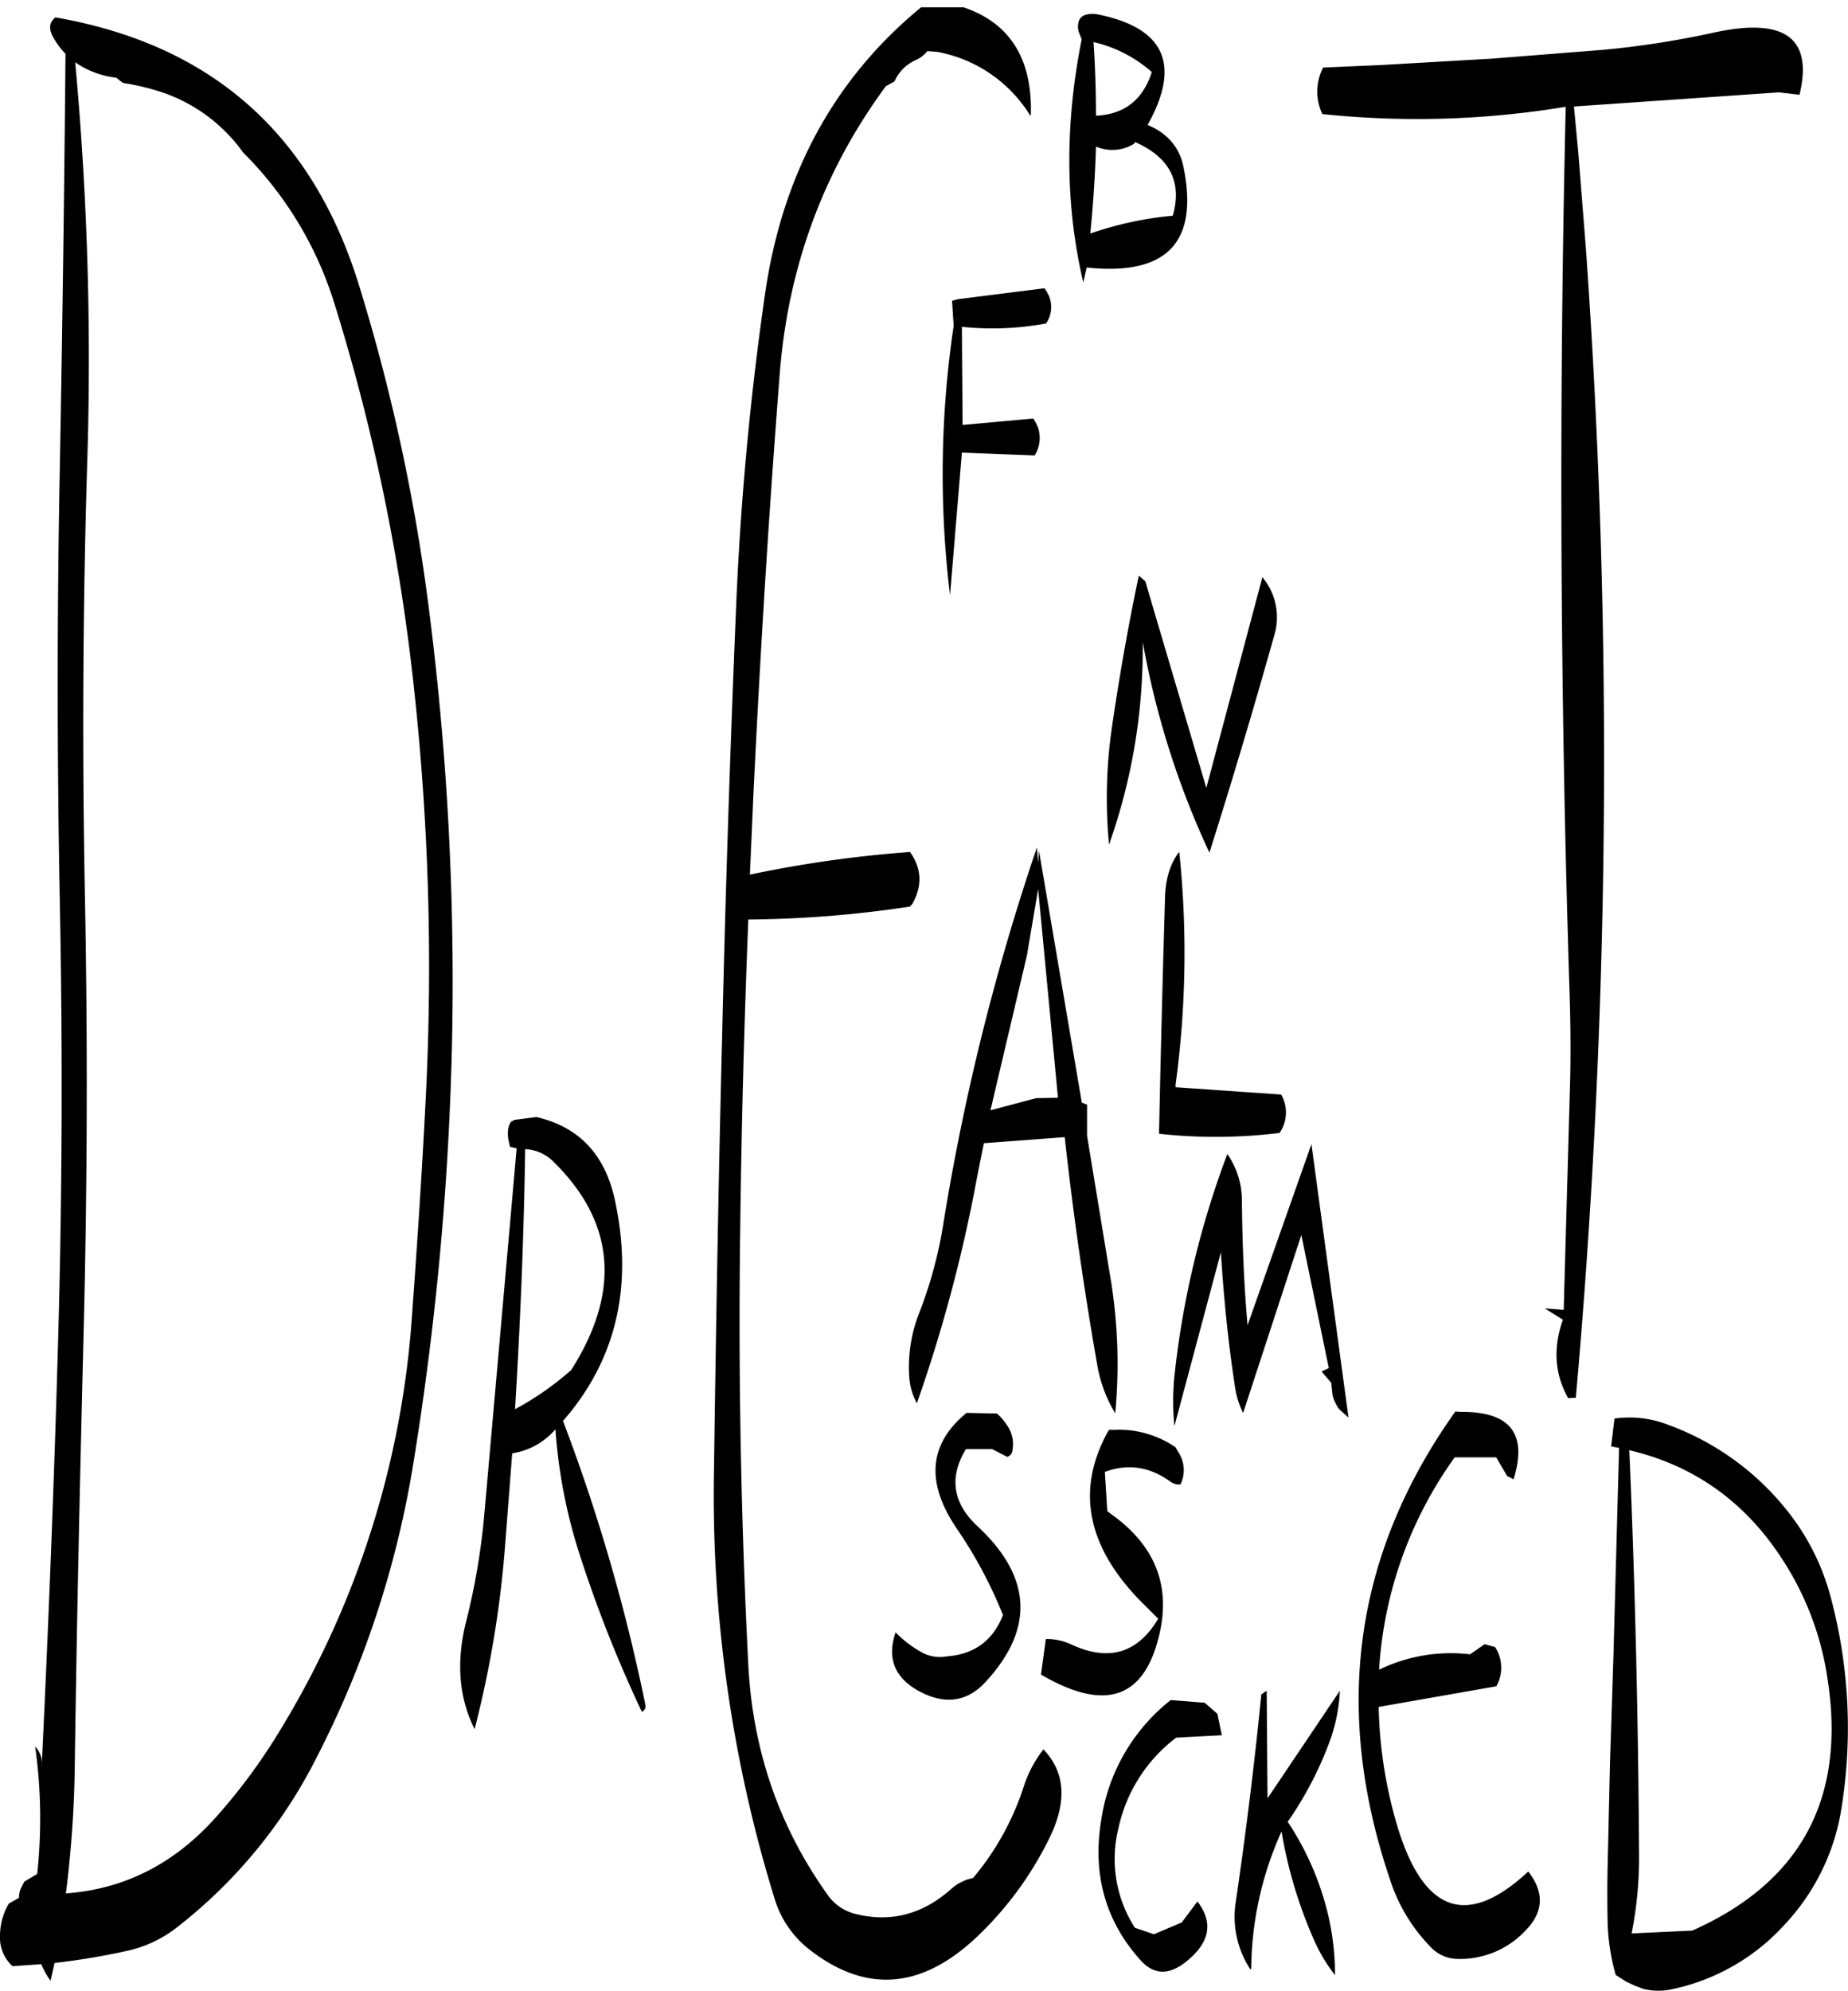 <svg id="Layer_1" data-name="Layer 1" xmlns="http://www.w3.org/2000/svg" xmlns:xlink="http://www.w3.org/1999/xlink" viewBox="0 0 548.55 590.6"><defs><style>.cls-1{fill:none;}.cls-2{clip-path:url(#clip-path);}.cls-3{fill-rule:evenodd;}</style><clipPath id="clip-path" transform="translate(-21.48 2.16)"><rect class="cls-1" x="21.48" width="550.2" height="589.44"/></clipPath></defs><g class="cls-2"><path class="cls-3" d="M395.88,500.52c-2,20.4-4.56,40.92-7.56,61.44a28.33,28.33,0,0,0,4.32,20.16l.24-.24a100.76,100.76,0,0,1,9-40.68A134.63,134.63,0,0,0,412,574.44a48.29,48.29,0,0,0,5.76,9.36,78.4,78.4,0,0,0-2.16-18.36,85.7,85.7,0,0,0-11.88-27.12,105.89,105.89,0,0,0,12.6-24.24,50.34,50.34,0,0,0,2.88-14.64l-21.48,31.92-.24-31.92ZM379.08,503,369,502.2a55.63,55.63,0,0,0-20.64,35.64c-2.64,16,1.2,29.88,11.64,41.52q5.94,6.66,13.68.36c7-5.64,8-11.52,3.24-17.76l-4.68,6.24L364,571.68l-5.64-1.92a37.63,37.63,0,0,1-4.92-29.4,45.83,45.83,0,0,1,17.16-27l13.56-.72-1.32-6.36ZM564,496.2q8.1,52.92-40.2,74.4l-18,.84A115.78,115.78,0,0,0,508,547.08q-.36-60.3-2.88-119c18.84,4.44,33.84,14.88,44.88,31.56A88.15,88.15,0,0,1,564,496.2ZM308.4,417c-11.28,9.24-12.24,20.76-2.76,34.56A132.53,132.53,0,0,1,319.2,477c-3,7.56-8.52,11.64-16.68,12.24A11.1,11.1,0,0,1,295,488a33.48,33.48,0,0,1-7.68-5.88c-2.76,8.16,0,14.16,8.28,18.12,7.2,3.36,13.44,2.16,18.6-3.6q21.6-23.58-2.64-46.08c-7.32-6.84-8.4-14.52-3.36-22.8H316l4.44,2.28a2.07,2.07,0,0,0,1.56-1.92,9.67,9.67,0,0,0-1.44-7.2,18.35,18.35,0,0,0-3.12-3.72ZM185.76,342.48c18.36,18,20,38.64,5.28,61.8a88.51,88.51,0,0,1-16.68,11.64c1.56-25.68,2.64-51.36,3-77.16A12.65,12.65,0,0,1,185.76,342.48ZM329.64,261.6l5.88,61.92-6.48.12-13.56,3.6,10.8-45.84Zm-154.8,76.92-9.6,108.6a202.35,202.35,0,0,1-5.4,31.8c-3,11.88-2.16,22.56,2.52,31.92a315.28,315.28,0,0,0,8.88-52.32L173.52,429a21,21,0,0,0,12.36-6.6l.48-.48a155.63,155.63,0,0,0,7.56,38.28A386.08,386.08,0,0,0,212,505.68a1.78,1.78,0,0,0,1.08-1.92,542.67,542.67,0,0,0-24.48-84.36q23.58-27,15.48-65.16c-2.88-13.8-10.68-22.08-23.4-25l-6.48.84-1.08.6a5.75,5.75,0,0,0-.84,2.4,11.11,11.11,0,0,0,.36,4l.24,1ZM40.92,13.8q-.54,61-1.68,122.64c-.84,42.84-.84,85.92,0,129s.72,86.16-.48,129-2.88,85.32-4.92,127.8v-.6A6.89,6.89,0,0,0,31.92,516a153.3,153.3,0,0,1,.6,37.8l-3.84,2.28-1.08,2.16a6.84,6.84,0,0,0-.48,2.64l-3,1.68-.48.84a19,19,0,0,0-2.16,8.88,11.43,11.43,0,0,0,3.72,8.88l8.52-.6a24.67,24.67,0,0,0,2.76,4.92l1.2-5.28a207.06,207.06,0,0,0,21-3.48,36.73,36.73,0,0,0,15.48-7.2,148.29,148.29,0,0,0,41.16-50,292.36,292.36,0,0,0,29-88.44,898,898,0,0,0,11.4-127.2,871.7,871.7,0,0,0-7.2-127.56,565.12,565.12,0,0,0-20.52-94Q107.16,15,37.92,3q-2.7,2.16-.72,5.76A22.86,22.86,0,0,0,40.92,13.8Zm79.8,74a595.65,595.65,0,0,1,23,108.48,764.16,764.16,0,0,1,4.08,128.4c-1.08,21.48-2.52,42.84-4.08,64.2a271.19,271.19,0,0,1-38.88,121.92,173.36,173.36,0,0,1-19.8,26.76c-12.24,13.44-26.88,20.76-44,22a332.11,332.11,0,0,0,2.64-38.16c.6-43.08,1.56-86,2.64-129.12q1.62-64.26.36-129t.72-129.12A961.42,961.42,0,0,0,43.8,16.32,26.34,26.34,0,0,0,56,20.88l1,.84,1,.72a75.18,75.18,0,0,1,11.16,2.64,48.72,48.72,0,0,1,24.48,18A108,108,0,0,1,120.72,87.84Zm183.36-.72.48,7.44a297.76,297.76,0,0,0-1.08,79.92L307,132.12l21.6.84a9.72,9.72,0,0,0,1-8.28l-.6-1.32L328.2,122l-21,1.92L307,94.8a87,87,0,0,0,25-1,8.58,8.58,0,0,0,.84-8.16l-.6-1.2-.72-1.08-25.68,3.24Zm23.4-55.44Q328.2,1.62,297.6-2.16q-41,32-49,87A913.11,913.11,0,0,0,240,177.48q-2.7,64.44-4.2,129.12c-1.08,42.72-1.8,85.44-2.4,128.16a405.53,405.53,0,0,0,18,126.36,30.19,30.19,0,0,0,10.68,15.36c16.68,12.84,33.12,11.4,49.44-4.08A102.51,102.51,0,0,0,333,543.12q7.92-16.2-1.8-26.28A35.56,35.56,0,0,0,325.32,528a80.76,80.76,0,0,1-15,27,13.82,13.82,0,0,0-6.48,3.24c-8.64,7.68-18.24,10.08-28.8,7.32a14.17,14.17,0,0,1-7.68-5.28Q245.58,530,243.6,491.76c-2.16-42.84-3-85.8-2.4-129.12.36-30.84,1.2-61.44,2.4-92a336.27,336.27,0,0,0,48-3.84l.72-.84c3-5.4,2.76-10.44-.72-15.36a356.75,356.75,0,0,0-47.52,6.72l1-22.92c2-41.76,4.56-83.4,7.8-125q3.6-48.06,31.56-86l1.32-.72L287,22a12.45,12.45,0,0,1,6.6-6.48A9.05,9.05,0,0,0,296.76,13l3,.24a41.18,41.18,0,0,1,27.6,19Zm174.6,395.76-1.68,61.8-1,31.08-.72,31.08q-.18,8.46,0,16.92a63.53,63.53,0,0,0,2.4,15.48l3,1.92,2.52,1.2,2.64,1a18.56,18.56,0,0,0,8.52.12,62.4,62.4,0,0,0,33.48-19.2,64.93,64.93,0,0,0,16.8-34.2,149.91,149.91,0,0,0-3.36-63.72,69.24,69.24,0,0,0-12.12-24.12,80.13,80.13,0,0,0-35.76-26.16,31.93,31.93,0,0,0-16.08-1.92l-1,8.28Zm-48.6-10.8q-45,63.18-19.44,138.72a50.9,50.9,0,0,0,12.24,20.28A11,11,0,0,0,454,579a26.6,26.6,0,0,0,20.4-8.52c5.28-5.4,5.52-11.28.72-17.4q-27.9,25.92-39.48-15.6a133.25,133.25,0,0,1-4.92-33.24l34.92-6.12a11.26,11.26,0,0,0-.36-11.64l-3.12-.84-4.32,3a48.61,48.61,0,0,0-27,4.56,120.31,120.31,0,0,1,22.44-63H465.6l3.24,5.52,1.92,1c4.2-13.56-1-20.16-15.72-20Zm-102.6-41-6.72-40.8v-9.24l-1.56-.6L329.88,250.2l-.24,3.6-.36-4.56a685.39,685.39,0,0,0-27.72,111.24,127.86,127.86,0,0,1-7.32,27.12A43.42,43.42,0,0,0,291.36,406a18.86,18.86,0,0,0,2.28,8.16A445,445,0,0,0,311.52,347l2-10,24-1.8q3.78,34.2,9.72,67.92a40.8,40.8,0,0,0,5.28,14A156,156,0,0,0,350.88,375.6Zm2.4,46.44h-2.64c-10.2,18-6.48,35.4,10.92,52.32l3.72,3.72c-6.12,10.2-14.52,12.72-25.44,7.8a17.75,17.75,0,0,0-7.92-1.8l-1.44,10.56c19.08,11.16,30.72,7.2,35.16-12,3.24-13.92-1-25.32-12.6-34.32l-2.88-2.16-.72-11.64q10.26-3.78,19.44,2.88a4.44,4.44,0,0,0,3,.84,9.66,9.66,0,0,0-.48-9.36l-1-1.68A29.7,29.7,0,0,0,353.28,422ZM385.8,340.2a266,266,0,0,0-15.72,66,75.81,75.81,0,0,0,0,14.76l13.8-51.6c.84,13.44,2.16,26.76,4.2,40a25.92,25.92,0,0,0,2.4,7.68l17.28-52.8,8.16,39.48-2.16,1,2.88,3.36.36,3.6.48,1.56.6,1.2a5.86,5.86,0,0,0,1.68,2.16l2,1.8-11-81.12L391.8,391c-1.08-12.12-1.56-24.36-1.68-36.72A24.27,24.27,0,0,0,385.8,340.2Zm-18.48-76.68q-1.08,35.82-1.8,70.68a155.09,155.09,0,0,0,35.76-.24,10.59,10.59,0,0,0,.48-11.4l-31.32-2.16v-.84a288.93,288.93,0,0,0,1.08-69C369,253.8,367.56,258.12,367.32,263.52Zm-7.8-94.92c-3.12,14.76-5.76,29.76-8,45.12a145.59,145.59,0,0,0-.84,34.68,173.73,173.73,0,0,0,10-60.12,251.6,251.6,0,0,0,19.8,62.52q10.08-31.86,19.2-64.32a18.55,18.55,0,0,0-3.48-17.4L379.56,231.6l-18.12-61.32ZM363.12,20C360.36,27.72,355,31.8,346.8,32.16c0-7.32-.24-14.52-.72-21.84a39.68,39.68,0,0,1,17.28,8.88Zm-4.68,20c10.32,4.56,14,11.88,11.16,21.84a103.42,103.42,0,0,0-24.48,5.28c.84-8.52,1.44-17.16,1.68-25.8A12.3,12.3,0,0,0,358,40.56Zm3.72-5.16c10-17.88,5-28.8-15-32.76a7.27,7.27,0,0,0-4,.36,3.47,3.47,0,0,0-1.32,1.32,5.31,5.31,0,0,0-.12,3.6l.84,2.16c-5,25.08-4.92,49.2.48,72.12l1-4.44q35.46,3.78,28.8-29.52C371.76,41.76,368.16,37.44,362.16,34.92ZM530.52,7.44a271.78,271.78,0,0,1-32.88,5.16l-33.36,2.64-33.36,1.92-16.68.72a15.5,15.5,0,0,0-.24,13.8,270.17,270.17,0,0,0,72.24-2.16q-3.06,130.14,1.08,260.76c.36,10.68.48,21.48.12,32.16l-1.8,64L480,386l5.4,3.36c-3,8.52-2.4,16.2,1.56,23.28l2.28-.12a2138.85,2138.85,0,0,0,3-340.8L490,43.44l-1.32-14,60.84-4.2,6.12.72C559.68,9.12,551.28,3,530.52,7.44Z" transform="translate(-21.48 2.16)"/></g></svg>